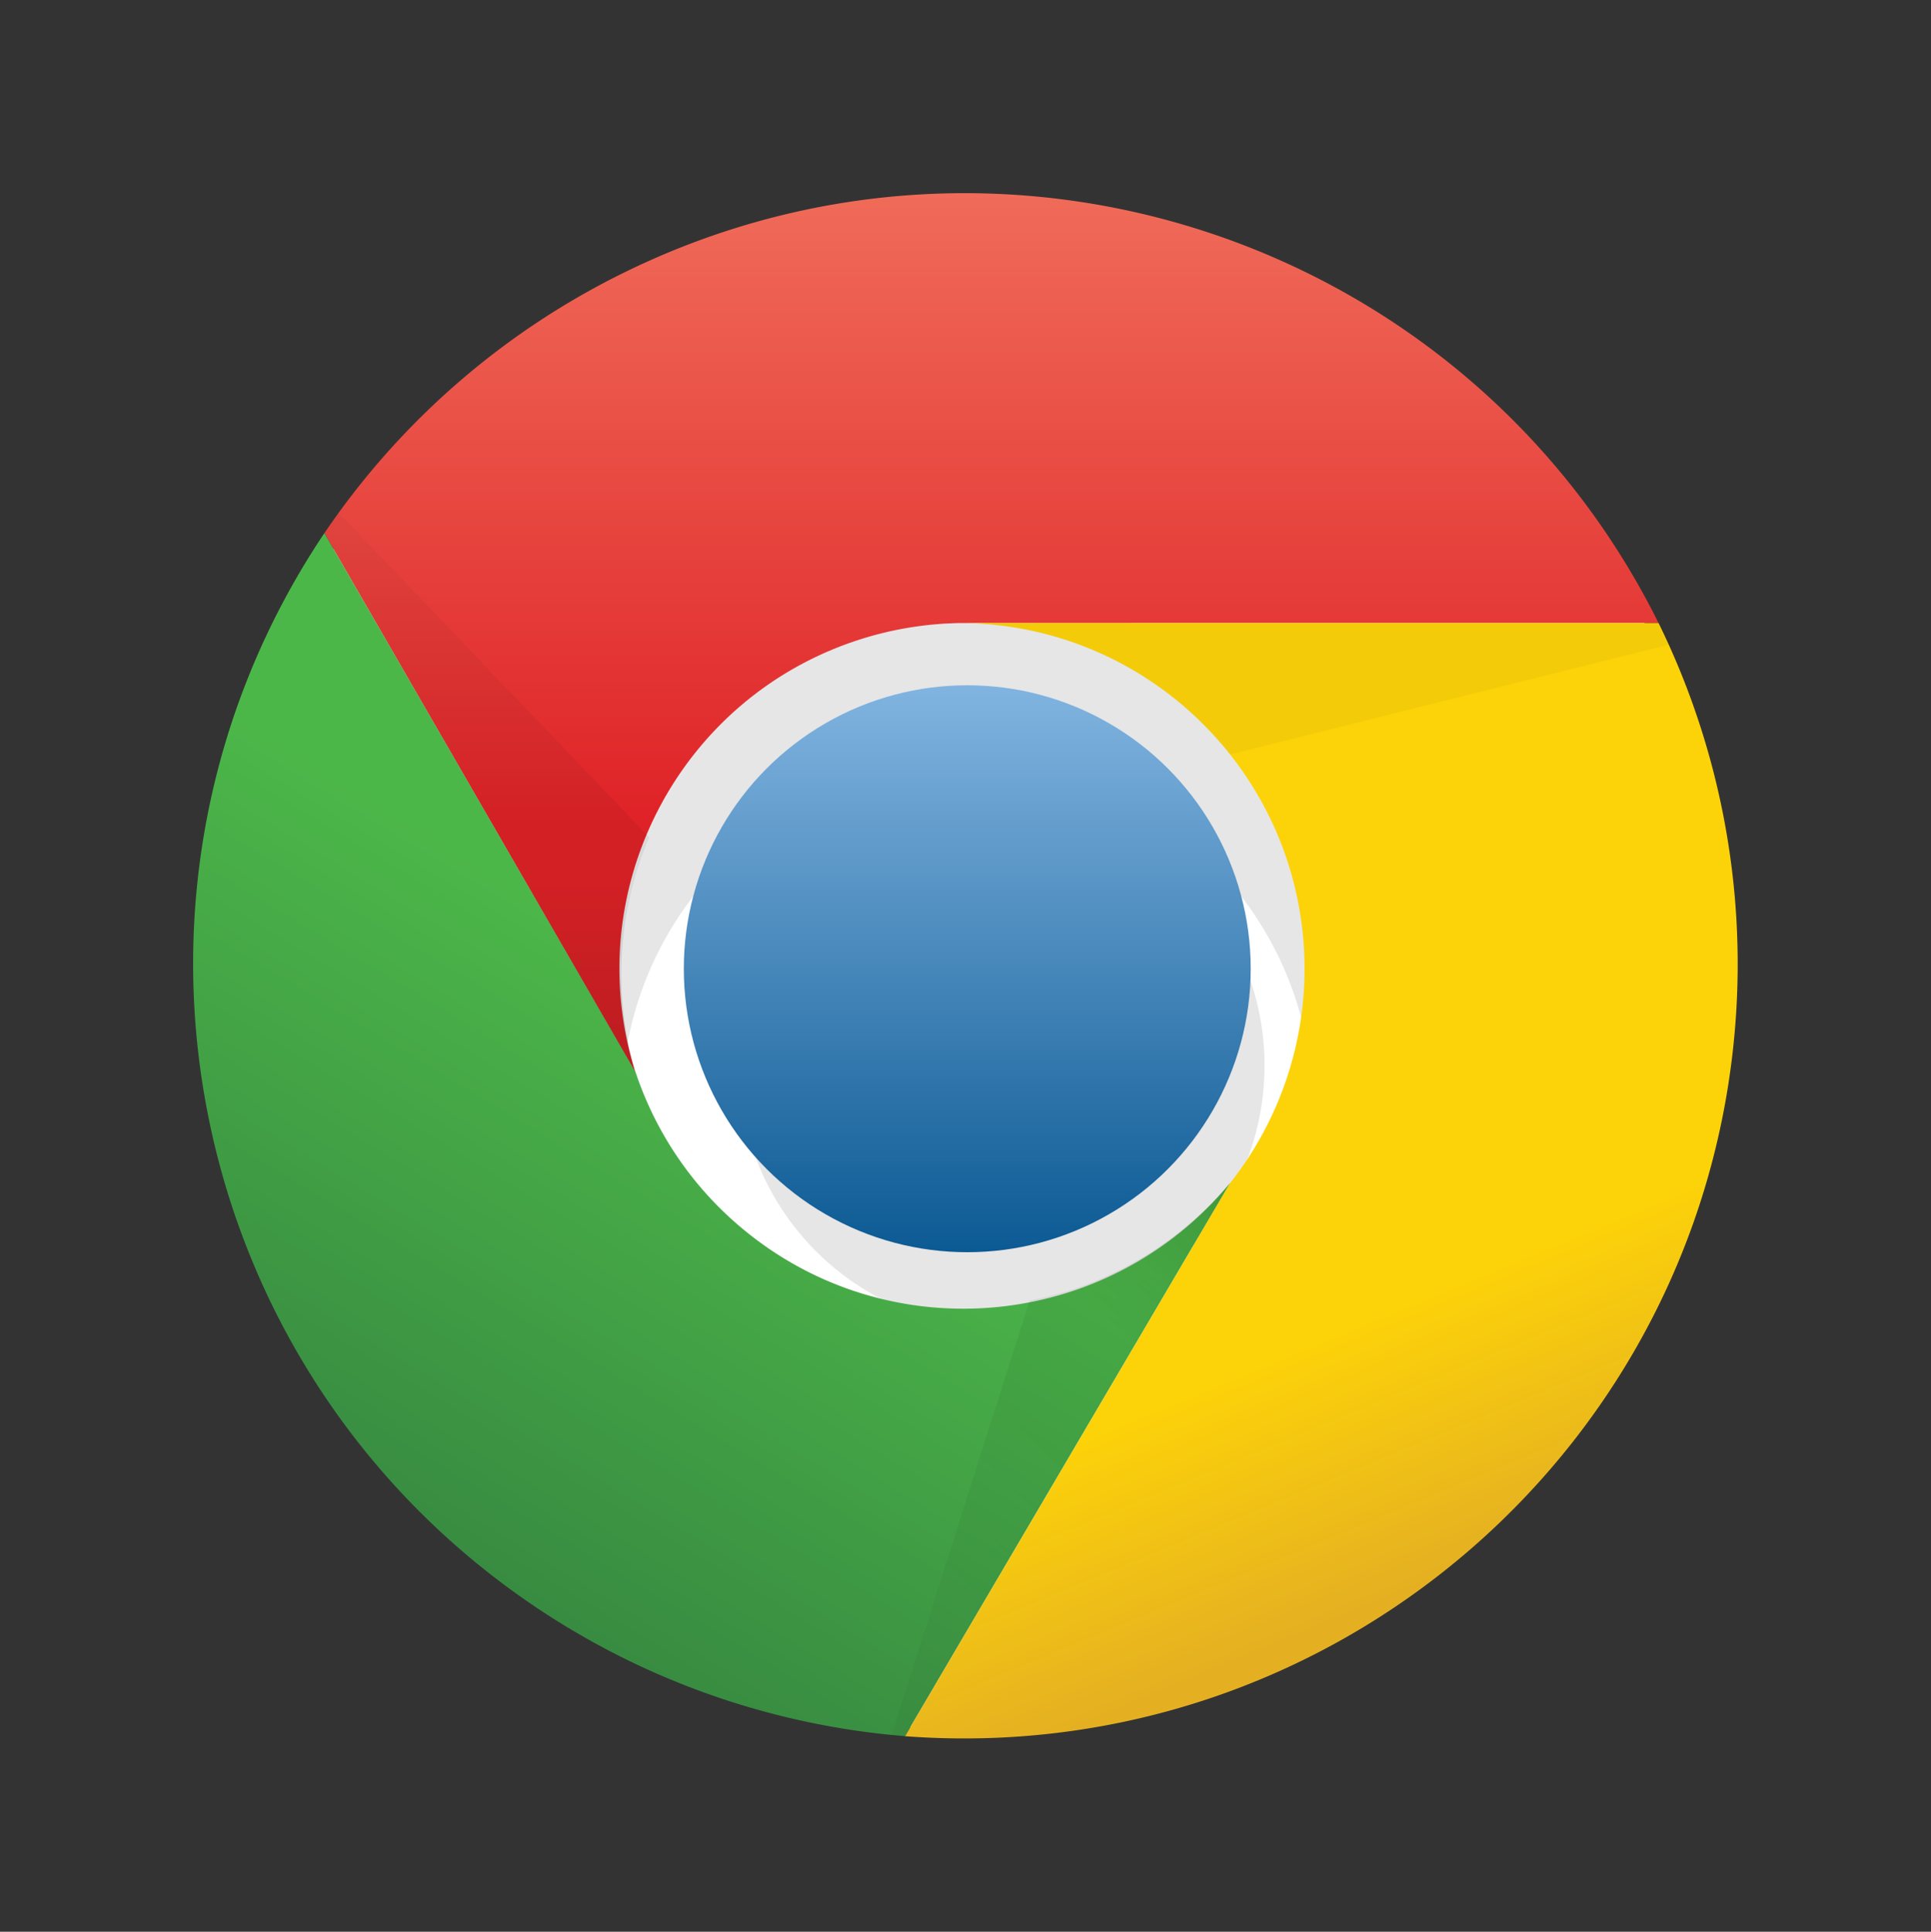<svg xmlns="http://www.w3.org/2000/svg" xmlns:xlink="http://www.w3.org/1999/xlink" width="249.932" height="250" viewBox="0 0 249.932 250">
    <rect x="0" y="0" width="249.932" height="250" fill="#333333" stroke="none"/>
    <linearGradient id="chrome_b" x1="64.08" x2="64.08" y1="32.126" y2="66.812" gradientUnits="userSpaceOnUse">
        <stop offset="0" stop-color="#81b4e0"/>
        <stop offset="1" stop-color="#0c5a94"/>
    </linearGradient>
    <linearGradient id="chrome_c" x1="65.595" x2="65.595" y1="2.11" y2="40.61" gradientUnits="userSpaceOnUse">
        <stop offset="0" stop-color="#f06b59"/>
        <stop offset="1" stop-color="#df2227"/>
    </linearGradient>
    <linearGradient id="chrome_d" x1="28.269" x2="47.729" y1="83.175" y2="51.022" gradientUnits="userSpaceOnUse">
        <stop offset="0" stop-color="#388b41"/>
        <stop offset="1" stop-color="#4cb749"/>
    </linearGradient>
    <linearGradient id="chrome_e" x1="93.461" x2="72.731" y1="86.594" y2="36.673" gradientUnits="userSpaceOnUse">
        <stop offset="0" stop-color="#e4b022"/>
        <stop offset=".3" stop-color="#fcd209"/>
    </linearGradient>
    <linearGradient id="chrome_a">
        <stop offset="0" stop-opacity=".15"/>
        <stop offset=".3" stop-opacity=".06"/>
        <stop offset="1" stop-opacity=".03"/>
    </linearGradient>
    <linearGradient id="chrome_f" x1="34.711" x2="34.711" y1="54.571" y2="20.726" gradientUnits="userSpaceOnUse" xlink:href="#chrome_a"/>
    <linearGradient id="chrome_g" x1="81.427" x2="58.159" y1="65.501" y2="89.192" gradientUnits="userSpaceOnUse" xlink:href="#chrome_a"/>
    <linearGradient id="chrome_h" x1="81.09" x2="84.474" y1="72.316" y2="38.896" gradientUnits="userSpaceOnUse" xlink:href="#chrome_a"/>
    <g transform="translate(-10.407 20.691) scale(2.115)">
        <circle fill="#fff" cx="64.114" cy="49.495" r="46.537"/>
        <path fill-opacity=".1" d="M93.73 57.956c0-16.356-13.26-29.615-29.614-29.615S34.5 41.6 34.5 57.956h8.46c0-11.683 9.47-21.153 21.152-21.153s21.153 9.47 21.153 21.153"/>
        <circle fill-opacity=".1" cx="66.229" cy="55.417" r="16.077"/>
        <circle fill="url(#chrome_b)" cx="64.114" cy="49.494" r="17.346"/>
        <path fill="url(#chrome_c)" d="M106.42 28.34C94.773 4.908 66.334-4.648 42.9 7a47.37 47.37 0 00-18.13 15.843l19.038 33C40.3 44.7 46.494 32.823 57.638 29.316c1.96-.617 4-.944 6.053-.973"/>
        <path fill="url(#chrome_d)" d="M24.77 22.84C10.198 44.577 16.006 74 37.744 88.583a47.385 47.385 0 0022.563 7.87L80.2 62.6c-7.435 9.012-20.767 10.3-29.778 2.854a21.14 21.14 0 01-6.604-9.623"/>
        <path fill="url(#chrome_e)" d="M60.307 96.455c26.094 1.973 48.847-17.582 50.82-43.676a47.38 47.38 0 00-4.706-24.438H63.7c11.683.054 21.1 9.567 21.056 21.25A21.16 21.16 0 0180.2 62.609"/>
        <path fill="url(#chrome_f)" d="M24.77 22.84l19.038 33c-1.4-4.747-1.1-9.837.845-14.385L25.615 21.572"/>
        <path fill="url(#chrome_g)" d="M60.307 96.455L80.2 62.6a21.16 21.16 0 01-12.269 7.192l-8.46 26.653"/>
        <path fill="url(#chrome_h)" d="M106.42 28.34H63.7c6.437.03 12.5 2.988 16.5 8.038l27.076-6.77"/>
    </g>
</svg>
